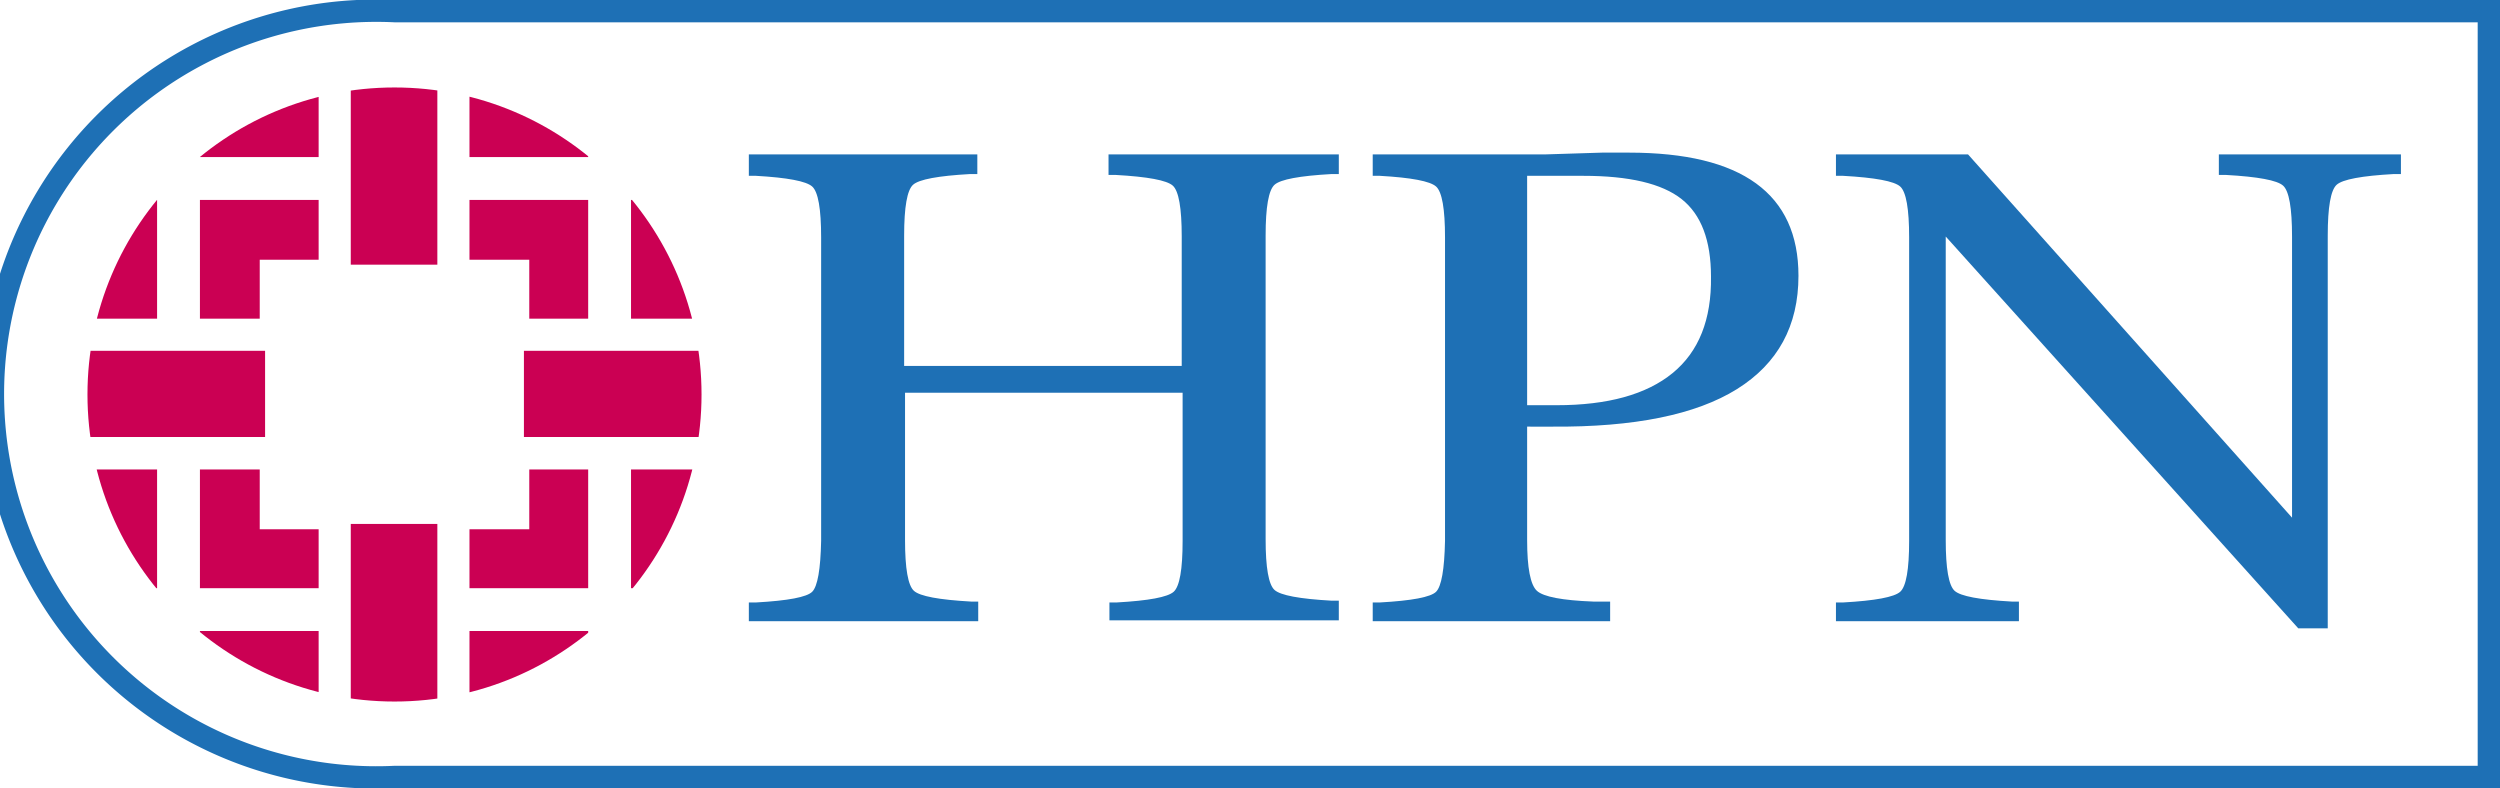 <svg xmlns="http://www.w3.org/2000/svg" xmlns:xlink="http://www.w3.org/1999/xlink" width="280.1" height="88.3" viewBox="0 0 280.1 88.3">
  <defs>
    <clipPath id="clip-path">
      <circle cx="44.2" cy="44.2" r="34.4" fill="none"/>
    </clipPath>
  </defs>
  <title>andes-hpn-marca-responsive</title>
  <g id="texto">
    <g clip-path="url(#clip-path)">
      <rect x="5.5" y="39.3" width="24.2" height="9.66" fill="#cb0053"/>
      <rect x="39.3" y="58.7" width="9.7" height="24.15" fill="#cb0053"/>
      <rect x="39.3" y="5.5" width="9.7" height="24.15" fill="#cb0053"/>
      <rect x="58.7" y="39.3" width="24.2" height="9.66" fill="#cb0053"/>
      <polygon points="51.4 -11.4 36.9 -11.4 22.4 -11.4 22.4 17.6 35.7 17.6 35.7 5.5 35.7 1.9 39.3 1.9 49 1.9 52.6 1.9 52.6 5.5 52.6 17.6 65.9 17.6 65.9 -11.4 51.4 -11.4" fill="#cb0053"/>
      <polygon points="52.6 70.7 52.6 82.8 52.6 86.4 49 86.4 39.3 86.4 35.7 86.4 35.7 82.8 35.7 70.7 22.4 70.7 22.4 99.7 36.9 99.7 51.4 99.7 65.9 99.7 65.9 70.7 52.6 70.7" fill="#cb0053"/>
      <polygon points="5.5 52.6 1.9 52.6 1.9 49 1.9 39.3 1.9 35.7 5.5 35.7 17.6 35.7 17.6 22.4 -11.4 22.4 -11.4 36.9 -11.4 51.4 -11.4 65.9 17.6 65.9 17.6 52.6 5.5 52.6" fill="#cb0053"/>
      <polygon points="70.7 22.4 70.7 35.7 82.8 35.7 86.4 35.7 86.4 39.3 86.4 49 86.4 52.6 82.8 52.6 70.7 52.6 70.7 65.9 99.7 65.9 99.7 51.4 99.7 36.9 99.7 22.4 70.7 22.4" fill="#cb0053"/>
      <g>
        <polygon points="35.7 59.3 29.1 59.3 29.1 52.6 22.4 52.6 22.4 65.9 35.7 65.9 35.7 59.3" fill="#cb0053"/>
        <polygon points="52.6 29.1 59.3 29.1 59.3 35.7 65.9 35.7 65.9 22.4 52.6 22.4 52.6 29.1" fill="#cb0053"/>
        <polygon points="29.1 35.7 29.1 29.1 35.7 29.1 35.7 22.4 22.4 22.4 22.4 35.7 29.1 35.7" fill="#cb0053"/>
        <polygon points="59.3 52.6 59.3 59.3 52.6 59.3 52.6 65.9 65.9 65.9 65.9 52.6 59.3 52.6" fill="#cb0053"/>
      </g>
    </g>
    <g>
      <path d="M101.4,44V60.5q0,4.8,1,5.7t6.4,1.2h.8v2.2H83.9V67.5h.8q5.4-.3,6.3-1.2t1-5.7v-34q0-4.8-1-5.7t-6.3-1.2h-.8V17.3h25.6v2.2h-.8q-5.4.3-6.4,1.2t-1,5.7V41h31.1V26.5q0-4.8-1-5.7t-6.4-1.2h-.8V17.3H150v2.2h-.8q-5.4.3-6.4,1.2t-1,5.7v34q0,4.8,1,5.7t6.4,1.2h.8v2.2H124.3V67.5h.8q5.4-.3,6.4-1.2t1-5.7V44Z" fill="#1e70b5"/>
      <path d="M171.1,47.8V60.5q0,4.7,1.1,5.7t6.3,1.2h1.9v2.2H153.8V67.5h.8q5.4-.3,6.3-1.2t1-5.7v-34q0-4.8-1-5.7t-6.3-1.2h-.8V17.3h19.3l6.4-.2h3q19,0,19,13.8,0,8.4-6.9,12.7t-20.7,4.2Zm0-2.4h3.3q8.6,0,13-3.6T191.7,31q0-6.1-3.3-8.7t-11-2.6h-6.3Z" fill="#1e70b5"/>
      <path d="M257.5,70.4,218,26.5v34q0,4.8,1,5.7t6.4,1.2h.8v2.2H205.7V67.5h.8q5.4-.3,6.4-1.2t1-5.7v-34q0-4.8-1-5.7t-6.4-1.2h-.8V17.3h14.8L256.8,58V26.5q0-4.8-1-5.7t-6.4-1.2h-.8V17.3H269v2.2h-.8q-5.4.3-6.4,1.2t-1,5.7V70.4Z" fill="#1e70b5"/>
    </g>
    <path d="M277.6,2.5V85.8H44.2a41.7,41.7,0,1,1,0-83.3H277.6M280.1,0H44.2a44.2,44.2,0,1,0,0,88.3h236V0Z" fill="#1e70b5"/>
  </g>
</svg>
